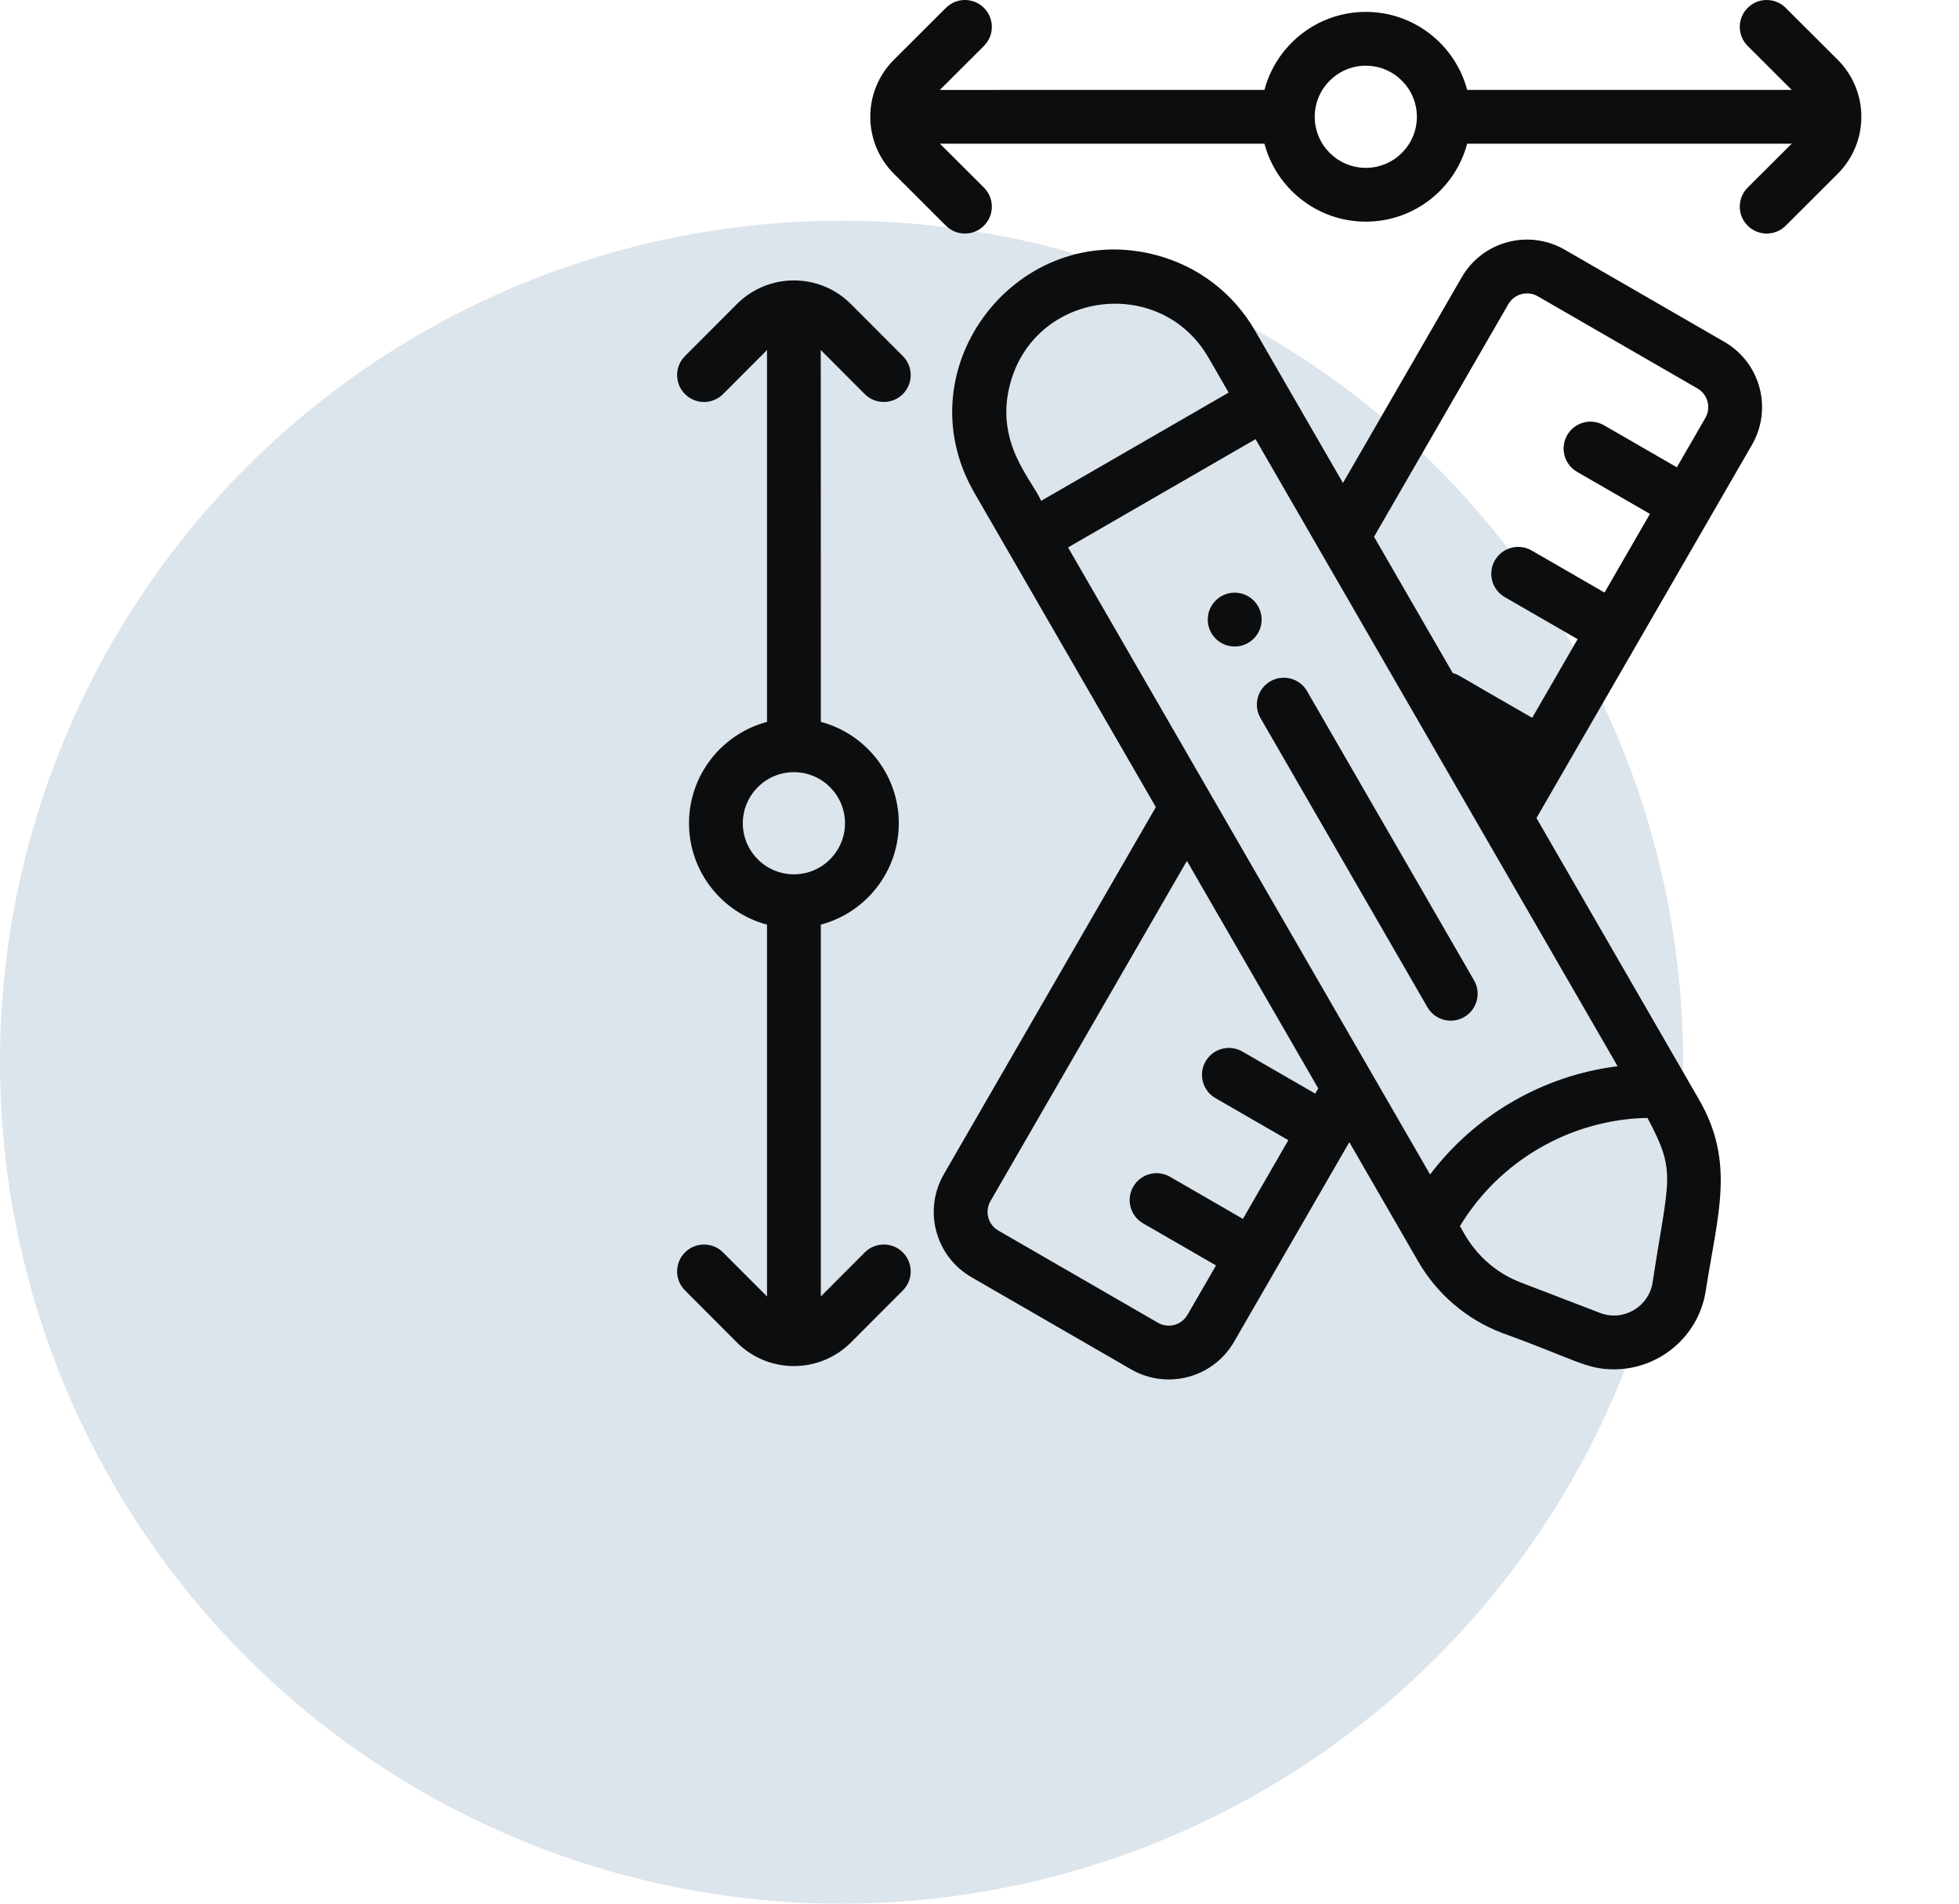 <svg width="71" height="69" viewBox="0 0 71 69" fill="none" xmlns="http://www.w3.org/2000/svg">
<circle cx="30.5" cy="38.5" r="30.5" fill="#DCE4EC"/>
<g clip-path="url(#clip0_725_3464)">
<path d="M62.495 12.39L56.711 9.051C55.4 8.294 53.731 8.745 52.977 10.051L48.673 17.506L45.488 11.988C44.703 10.629 43.437 9.657 41.921 9.251C36.914 7.909 32.688 13.313 35.314 17.862C36.385 19.717 41.048 27.794 41.891 29.254L34.209 42.559C33.454 43.867 33.901 45.538 35.209 46.293L40.993 49.633C42.3 50.387 43.971 49.942 44.727 48.632C45.219 47.779 48.408 42.257 48.903 41.399C48.944 41.469 48.863 41.329 51.404 45.73C52.081 46.903 53.15 47.817 54.415 48.304C57.081 49.269 57.482 49.633 58.497 49.633C60.099 49.633 61.555 48.477 61.821 46.789C62.257 43.989 62.895 42.138 61.578 39.856C60.678 38.298 56.248 30.624 55.686 29.651C57.308 26.842 61.736 19.172 63.496 16.124C64.251 14.816 63.804 13.145 62.495 12.39ZM54.666 11.026C54.883 10.651 55.361 10.523 55.736 10.74L61.52 14.079H61.52C61.895 14.295 62.023 14.774 61.807 15.149L60.774 16.938L58.132 15.413C57.666 15.144 57.07 15.304 56.8 15.77C56.531 16.237 56.691 16.833 57.157 17.102L59.799 18.627L58.153 21.478L55.511 19.953C55.045 19.684 54.449 19.844 54.179 20.31C53.91 20.777 54.07 21.373 54.536 21.642L57.178 23.167L55.531 26.018C52.759 24.433 52.885 24.458 52.652 24.396L49.799 19.456L54.666 11.026ZM51.831 42.57L38.709 19.842L45.505 15.918C46.494 17.631 55.179 32.673 58.627 38.646C55.931 38.982 53.469 40.404 51.831 42.57ZM36.611 13.909C37.516 10.53 42.064 9.958 43.799 12.963L44.53 14.23L37.734 18.153C37.404 17.388 36.037 16.05 36.611 13.909ZM43.038 47.657C42.822 48.03 42.345 48.161 41.968 47.944L36.184 44.604C35.809 44.388 35.681 43.909 35.898 43.534L43.017 31.203L47.777 39.449L47.668 39.639L45.026 38.114C44.56 37.844 43.964 38.004 43.694 38.471C43.425 38.937 43.585 39.533 44.051 39.802L46.693 41.327L45.047 44.179L42.405 42.654C41.939 42.384 41.343 42.544 41.073 43.011C40.804 43.477 40.964 44.073 41.43 44.342L44.072 45.867L43.038 47.657ZM57.986 47.587C55.014 46.443 55.103 46.482 54.957 46.419C53.497 45.784 53.015 44.576 52.912 44.443C54.349 42.063 56.929 40.573 59.709 40.519C60.777 42.521 60.48 42.639 59.895 46.485C59.754 47.377 58.827 47.911 57.986 47.587Z" fill="#0C0D0E"/>
<path d="M47.372 25.052C47.103 24.586 46.507 24.426 46.04 24.695C45.574 24.965 45.414 25.561 45.684 26.027L51.734 36.507C52.005 36.975 52.601 37.133 53.066 36.864C53.533 36.595 53.693 35.999 53.423 35.532L47.372 25.052Z" fill="#0C0D0E"/>
<path d="M44.748 21.482C44.21 21.482 43.773 21.919 43.773 22.457C43.773 22.996 44.21 23.433 44.748 23.433H44.751C45.289 23.433 45.725 22.996 45.725 22.457C45.725 21.919 45.287 21.482 44.748 21.482Z" fill="#0C0D0E"/>
<path d="M32.72 14.285C33.101 13.905 33.102 13.288 32.722 12.906L30.842 11.023C29.7 9.878 27.848 9.878 26.705 11.023L24.826 12.906C24.446 13.287 24.446 13.905 24.827 14.285C25.207 14.665 25.825 14.666 26.206 14.284L27.802 12.685C27.801 12.704 27.799 12.724 27.799 12.744V26.165C26.174 26.597 24.972 28.08 24.972 29.839C24.972 31.599 26.174 33.082 27.799 33.514V46.935C27.799 46.955 27.801 46.974 27.802 46.994L26.206 45.395C25.826 45.014 25.209 45.013 24.827 45.393C24.446 45.774 24.445 46.391 24.826 46.772L26.705 48.656C27.846 49.8 29.7 49.801 30.842 48.656L32.722 46.772C33.102 46.391 33.101 45.774 32.72 45.393C32.339 45.013 31.721 45.014 31.341 45.395L29.746 46.994C29.747 46.974 29.749 46.955 29.749 46.935V33.514C31.374 33.082 32.575 31.599 32.575 29.839C32.575 28.08 31.374 26.597 29.749 26.165C29.748 22.297 29.75 12.762 29.746 12.685L31.341 14.284C31.722 14.665 32.339 14.666 32.72 14.285ZM30.625 29.839C30.625 30.86 29.795 31.691 28.774 31.691C27.753 31.691 26.922 30.86 26.922 29.839C26.922 28.819 27.753 27.988 28.774 27.988C29.795 27.988 30.625 28.819 30.625 29.839Z" fill="#0C0D0E"/>
<path d="M66.602 2.164L64.719 0.285C64.337 -0.096 63.72 -0.095 63.34 0.286C62.959 0.668 62.96 1.285 63.341 1.665L64.94 3.261C64.921 3.26 64.901 3.258 64.881 3.258H53.175C52.743 1.632 51.26 0.431 49.501 0.431C47.742 0.431 46.258 1.633 45.827 3.258C41.917 3.258 34.139 3.256 34.062 3.261L35.661 1.665C36.042 1.285 36.043 0.668 35.662 0.286C35.282 -0.095 34.665 -0.096 34.283 0.285L32.4 2.164C31.255 3.306 31.255 5.159 32.4 6.301L34.283 8.181C34.663 8.56 35.281 8.561 35.662 8.179C36.043 7.798 36.042 7.18 35.661 6.8L34.062 5.205C34.081 5.206 34.101 5.208 34.121 5.208H45.827C46.258 6.833 47.742 8.034 49.501 8.034C51.26 8.034 52.743 6.833 53.175 5.208H64.881C64.901 5.208 64.921 5.206 64.94 5.205L63.341 6.8C62.96 7.18 62.959 7.798 63.34 8.179C63.719 8.559 64.336 8.562 64.719 8.181L66.602 6.301C67.747 5.159 67.747 3.307 66.602 2.164ZM49.501 6.084C48.48 6.084 47.65 5.254 47.65 4.233C47.65 3.212 48.48 2.381 49.501 2.381C50.522 2.381 51.352 3.212 51.352 4.233C51.352 5.254 50.522 6.084 49.501 6.084Z" fill="#0C0D0E"/>
</g>
<defs>
<clipPath id="clip0_725_3464">
<rect width="50" height="50" fill="white" transform="translate(21)"/>
</clipPath>
</defs>
</svg>
